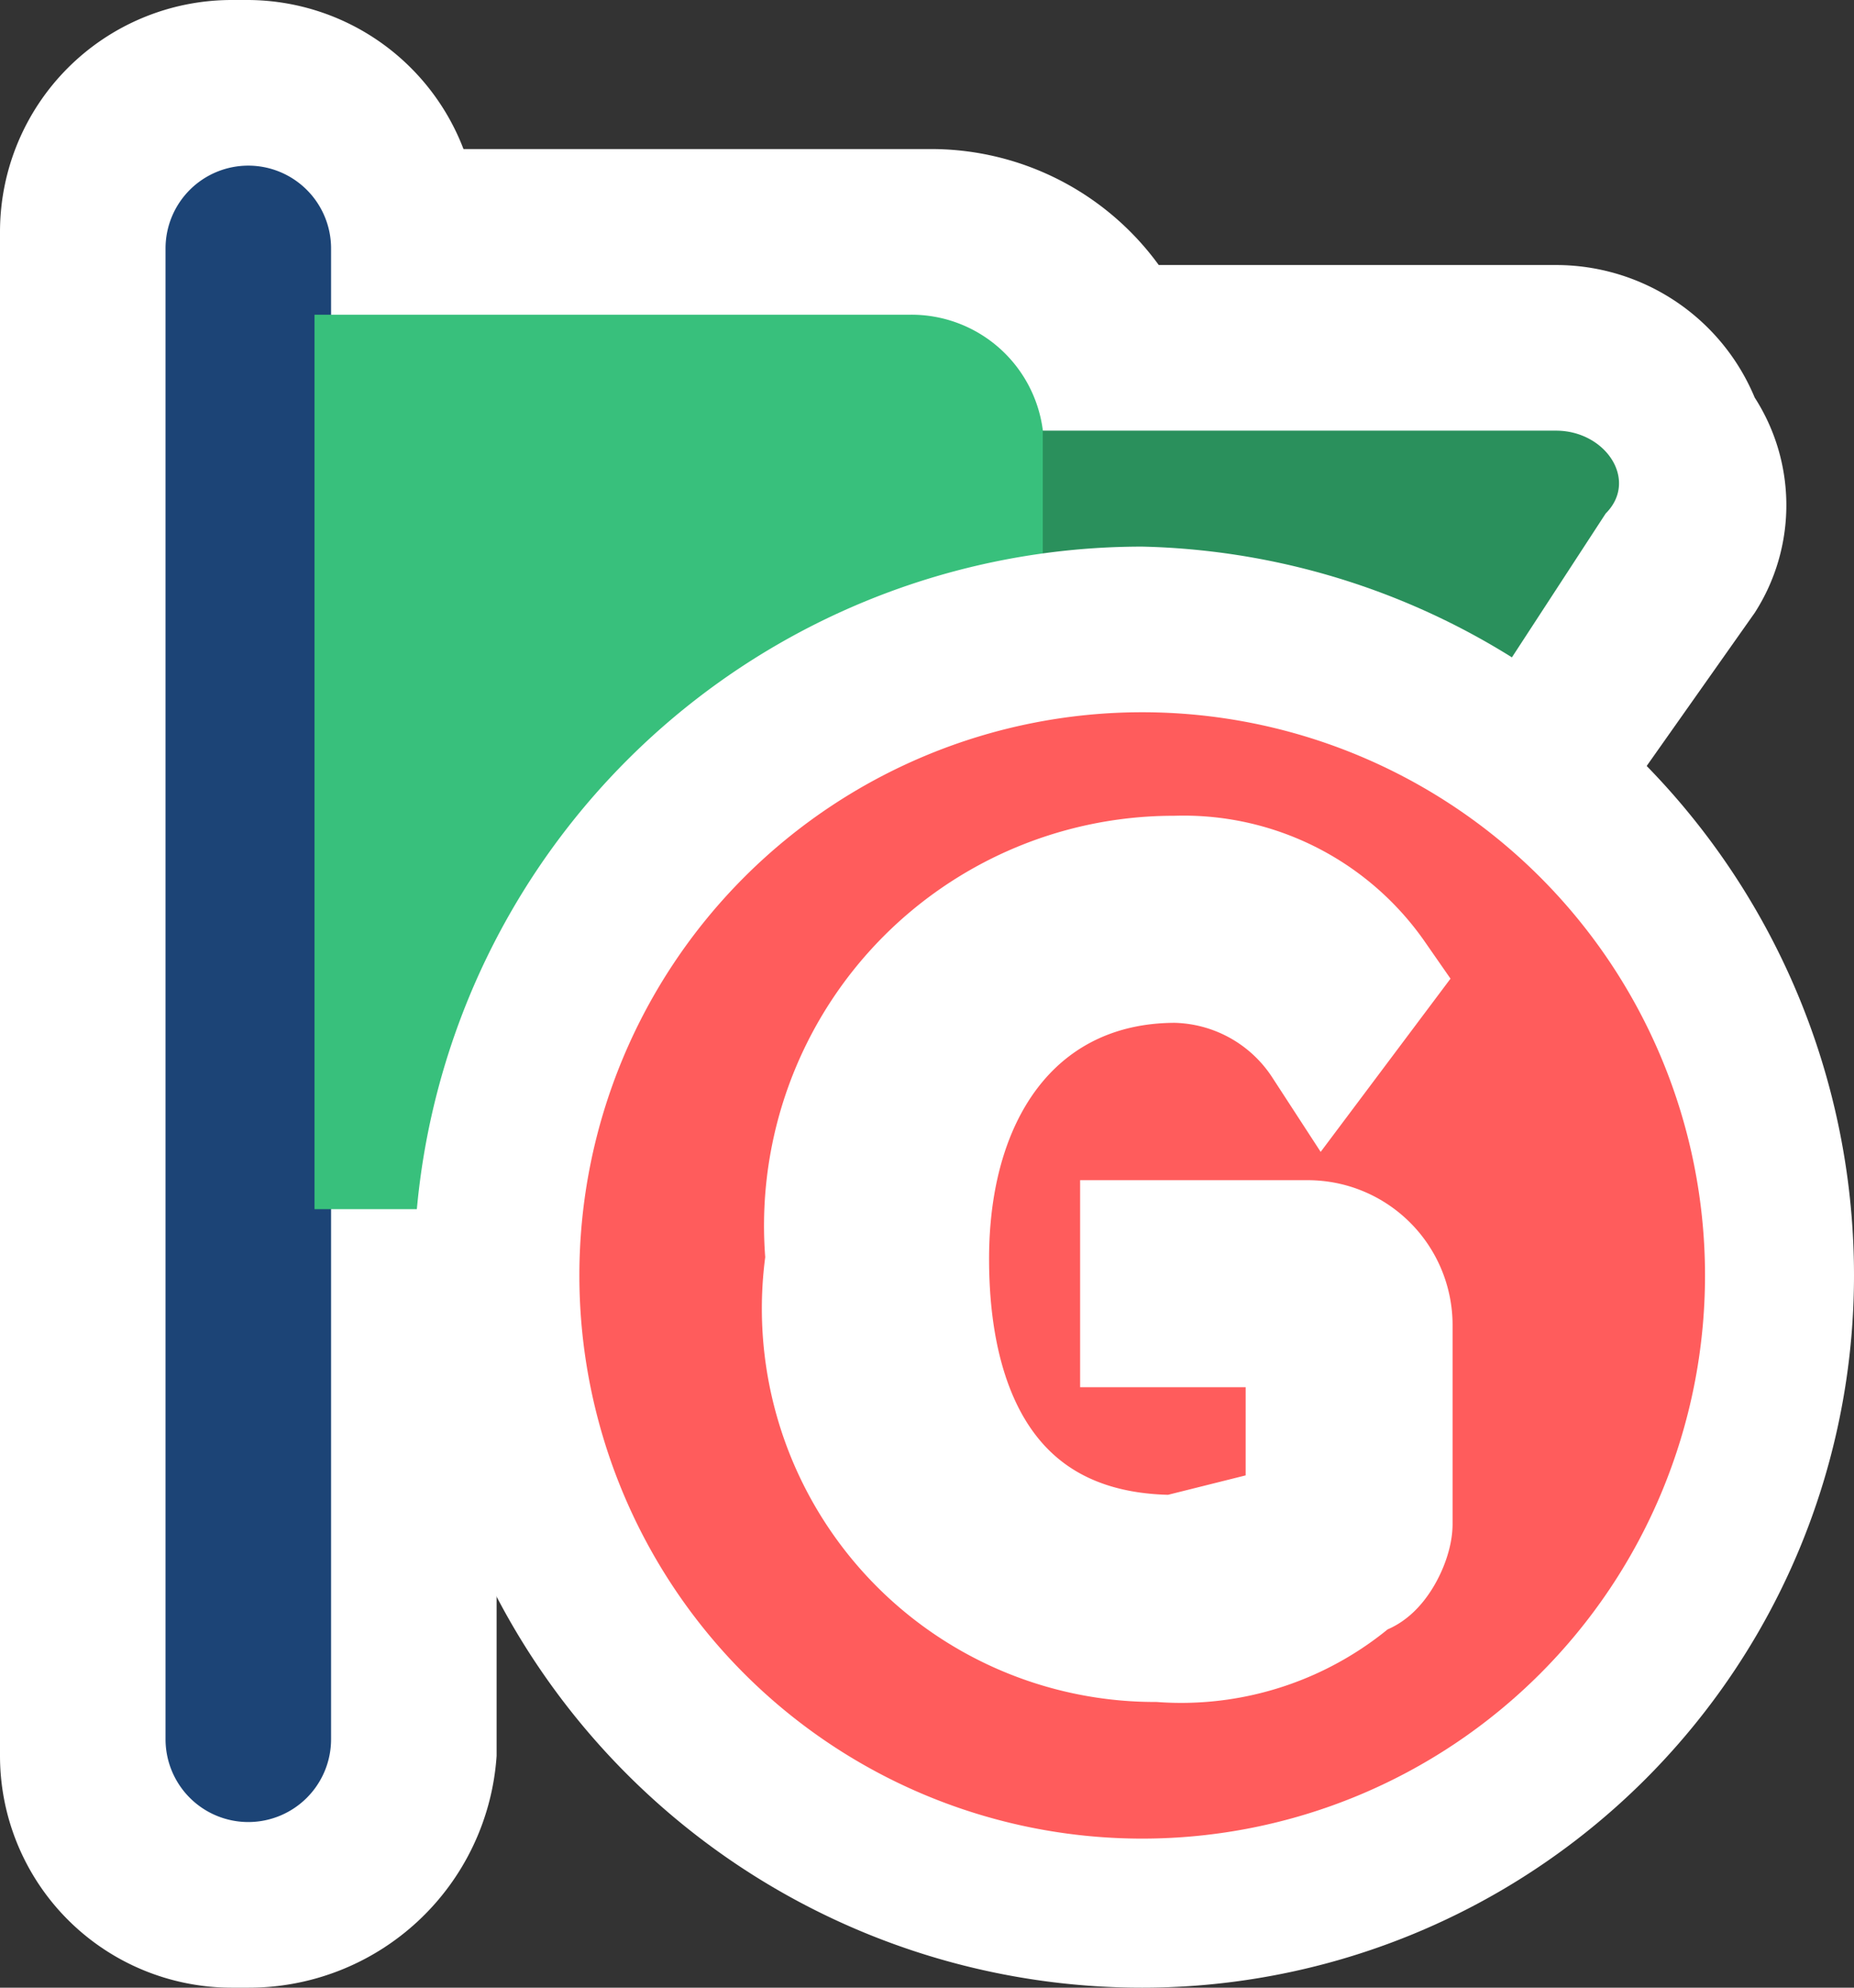 <svg xmlns="http://www.w3.org/2000/svg" xmlns:xlink="http://www.w3.org/1999/xlink" viewBox="0 0 11.2 12"><rect x="0" y="0" width="11.2" height="12" fill="#333333" stroke="none"/><defs><style>.cls-1,.cls-9{fill:none;}.cls-2{clip-path:url(#clip-path);}.cls-3{fill:#fff;}.cls-4{fill:#1c4476;}.cls-5{fill:#2a905c;}.cls-6{fill:#206c45;}.cls-7{fill:#38c07c;}.cls-8{fill:#ff5c5c;}.cls-9{stroke:#fff;stroke-miterlimit:10;stroke-width:0.75px;}</style><clipPath id="clip-path" transform="translate(-1.4 -1)"><rect class="cls-1" width="14" height="14"/></clipPath></defs><title>Asset 18</title><g id="Layer_2" data-name="Layer 2"><g id="Layer_1-2" data-name="Layer 1"><g class="cls-2"><path class="cls-3" d="M2.8,12.5a.9.9,0,0,1-.9-.9V2.4a.9.9,0,0,1,.9-.9,1.1,1.1,0,0,1,1.1.9H7a1.1,1.1,0,0,1,1.1.7h2.7a.9.9,0,0,1,.8.5.8.8,0,0,1-.1.8l-1.3,2,1.3,1.8a1,1,0,0,1,.1.9.9.9,0,0,1-.8.4H6.9l-.5-.5H3.9v2.8a1,1,0,0,1-1,.9Z" transform="translate(-1.4 -1)"/><path class="cls-3" d="M2.9,2a.5.5,0,0,1,.5.4v.5H7a.7.7,0,0,1,.7.6h3.1c.3,0,.5.3.3.5L9.6,6.4l1.5,2.1c.2.2,0,.5-.3.5H7.2a.5.5,0,0,1-.4-.6H3.4v3.3a.5.5,0,0,1-.5.4H2.8a.4.4,0,0,1-.4-.4V2.4A.4.4,0,0,1,2.8,2h.1m0-1H2.8A1.4,1.4,0,0,0,1.4,2.4v9.2A1.4,1.4,0,0,0,2.8,13h.1a1.5,1.5,0,0,0,1.5-1.4V9.3H6.1c.1.2.3.3.6.5h4.1A1.2,1.2,0,0,0,12,9.3a1.4,1.4,0,0,0-.1-1.4L10.8,6.4,12,4.7a1.2,1.2,0,0,0,0-1.3,1.3,1.3,0,0,0-1.2-.8H8.4A1.7,1.7,0,0,0,7,1.9H4.2A1.4,1.4,0,0,0,2.9,1" transform="translate(-1.4 -1)"/><path class="cls-4" d="M2.9,12h0a.5.5,0,0,1-.5-.5v-9A.5.5,0,0,1,2.9,2a.5.5,0,0,1,.5.5v9a.5.5,0,0,1-.5.5" transform="translate(-1.4 -1)"/><path class="cls-5" d="M11.1,8.5c.2.2,0,.5-.3.5H7.6a.8.8,0,0,1-.8-.7V3.6h4c.3,0,.5.3.3.5L9.6,6.4Z" transform="translate(-1.4 -1)"/><path class="cls-6" d="M7.7,3.6H6.8V8.2a.9.9,0,0,0,.9.8Z" transform="translate(-1.4 -1)"/><path class="cls-7" d="M6.9,8.3H3.3V2.9H6.9a.8.8,0,0,1,.8.7V7.5a.9.9,0,0,1-.8.8" transform="translate(-1.4 -1)"/><path class="cls-8" d="M8.3,12.5A3.9,3.9,0,0,1,4.4,8.7,4,4,0,0,1,8.3,4.8a3.9,3.9,0,0,1,3.8,3.9,3.8,3.8,0,0,1-3.8,3.8" transform="translate(-1.4 -1)"/><path class="cls-3" d="M8.3,5.3A3.4,3.4,0,1,1,4.9,8.7,3.4,3.4,0,0,1,8.3,5.3m0-1A4.4,4.4,0,0,0,3.9,8.7,4.4,4.4,0,0,0,8.3,13a4.3,4.3,0,0,0,4.3-4.3A4.4,4.4,0,0,0,8.3,4.3" transform="translate(-1.4 -1)"/><path class="cls-3" d="M6.4,8.6A2.1,2.1,0,0,1,8.5,6.3a1.4,1.4,0,0,1,1.2.6l-.3.4a1.1,1.1,0,0,0-.9-.5C7.6,6.8,7,7.5,7,8.6s.5,1.8,1.5,1.8l.8-.2V9h-1V8.5h1a.5.5,0,0,1,.5.5v1.2c0,.1-.1.3-.2.3a1.6,1.6,0,0,1-1.2.4,2,2,0,0,1-2-2.3" transform="translate(-1.4 -1)"/><path class="cls-9" d="M6.4,8.6A2.1,2.1,0,0,1,8.5,6.3a1.4,1.4,0,0,1,1.2.6l-.3.4a1.1,1.1,0,0,0-.9-.5C7.6,6.8,7,7.5,7,8.6s.5,1.8,1.5,1.8l.8-.2V9h-1V8.5h1a.5.5,0,0,1,.5.5v1.2c0,.1-.1.3-.2.3a1.6,1.6,0,0,1-1.2.4A2,2,0,0,1,6.4,8.6Z" transform="translate(-1.4 -1)"/></g></g></g></svg>